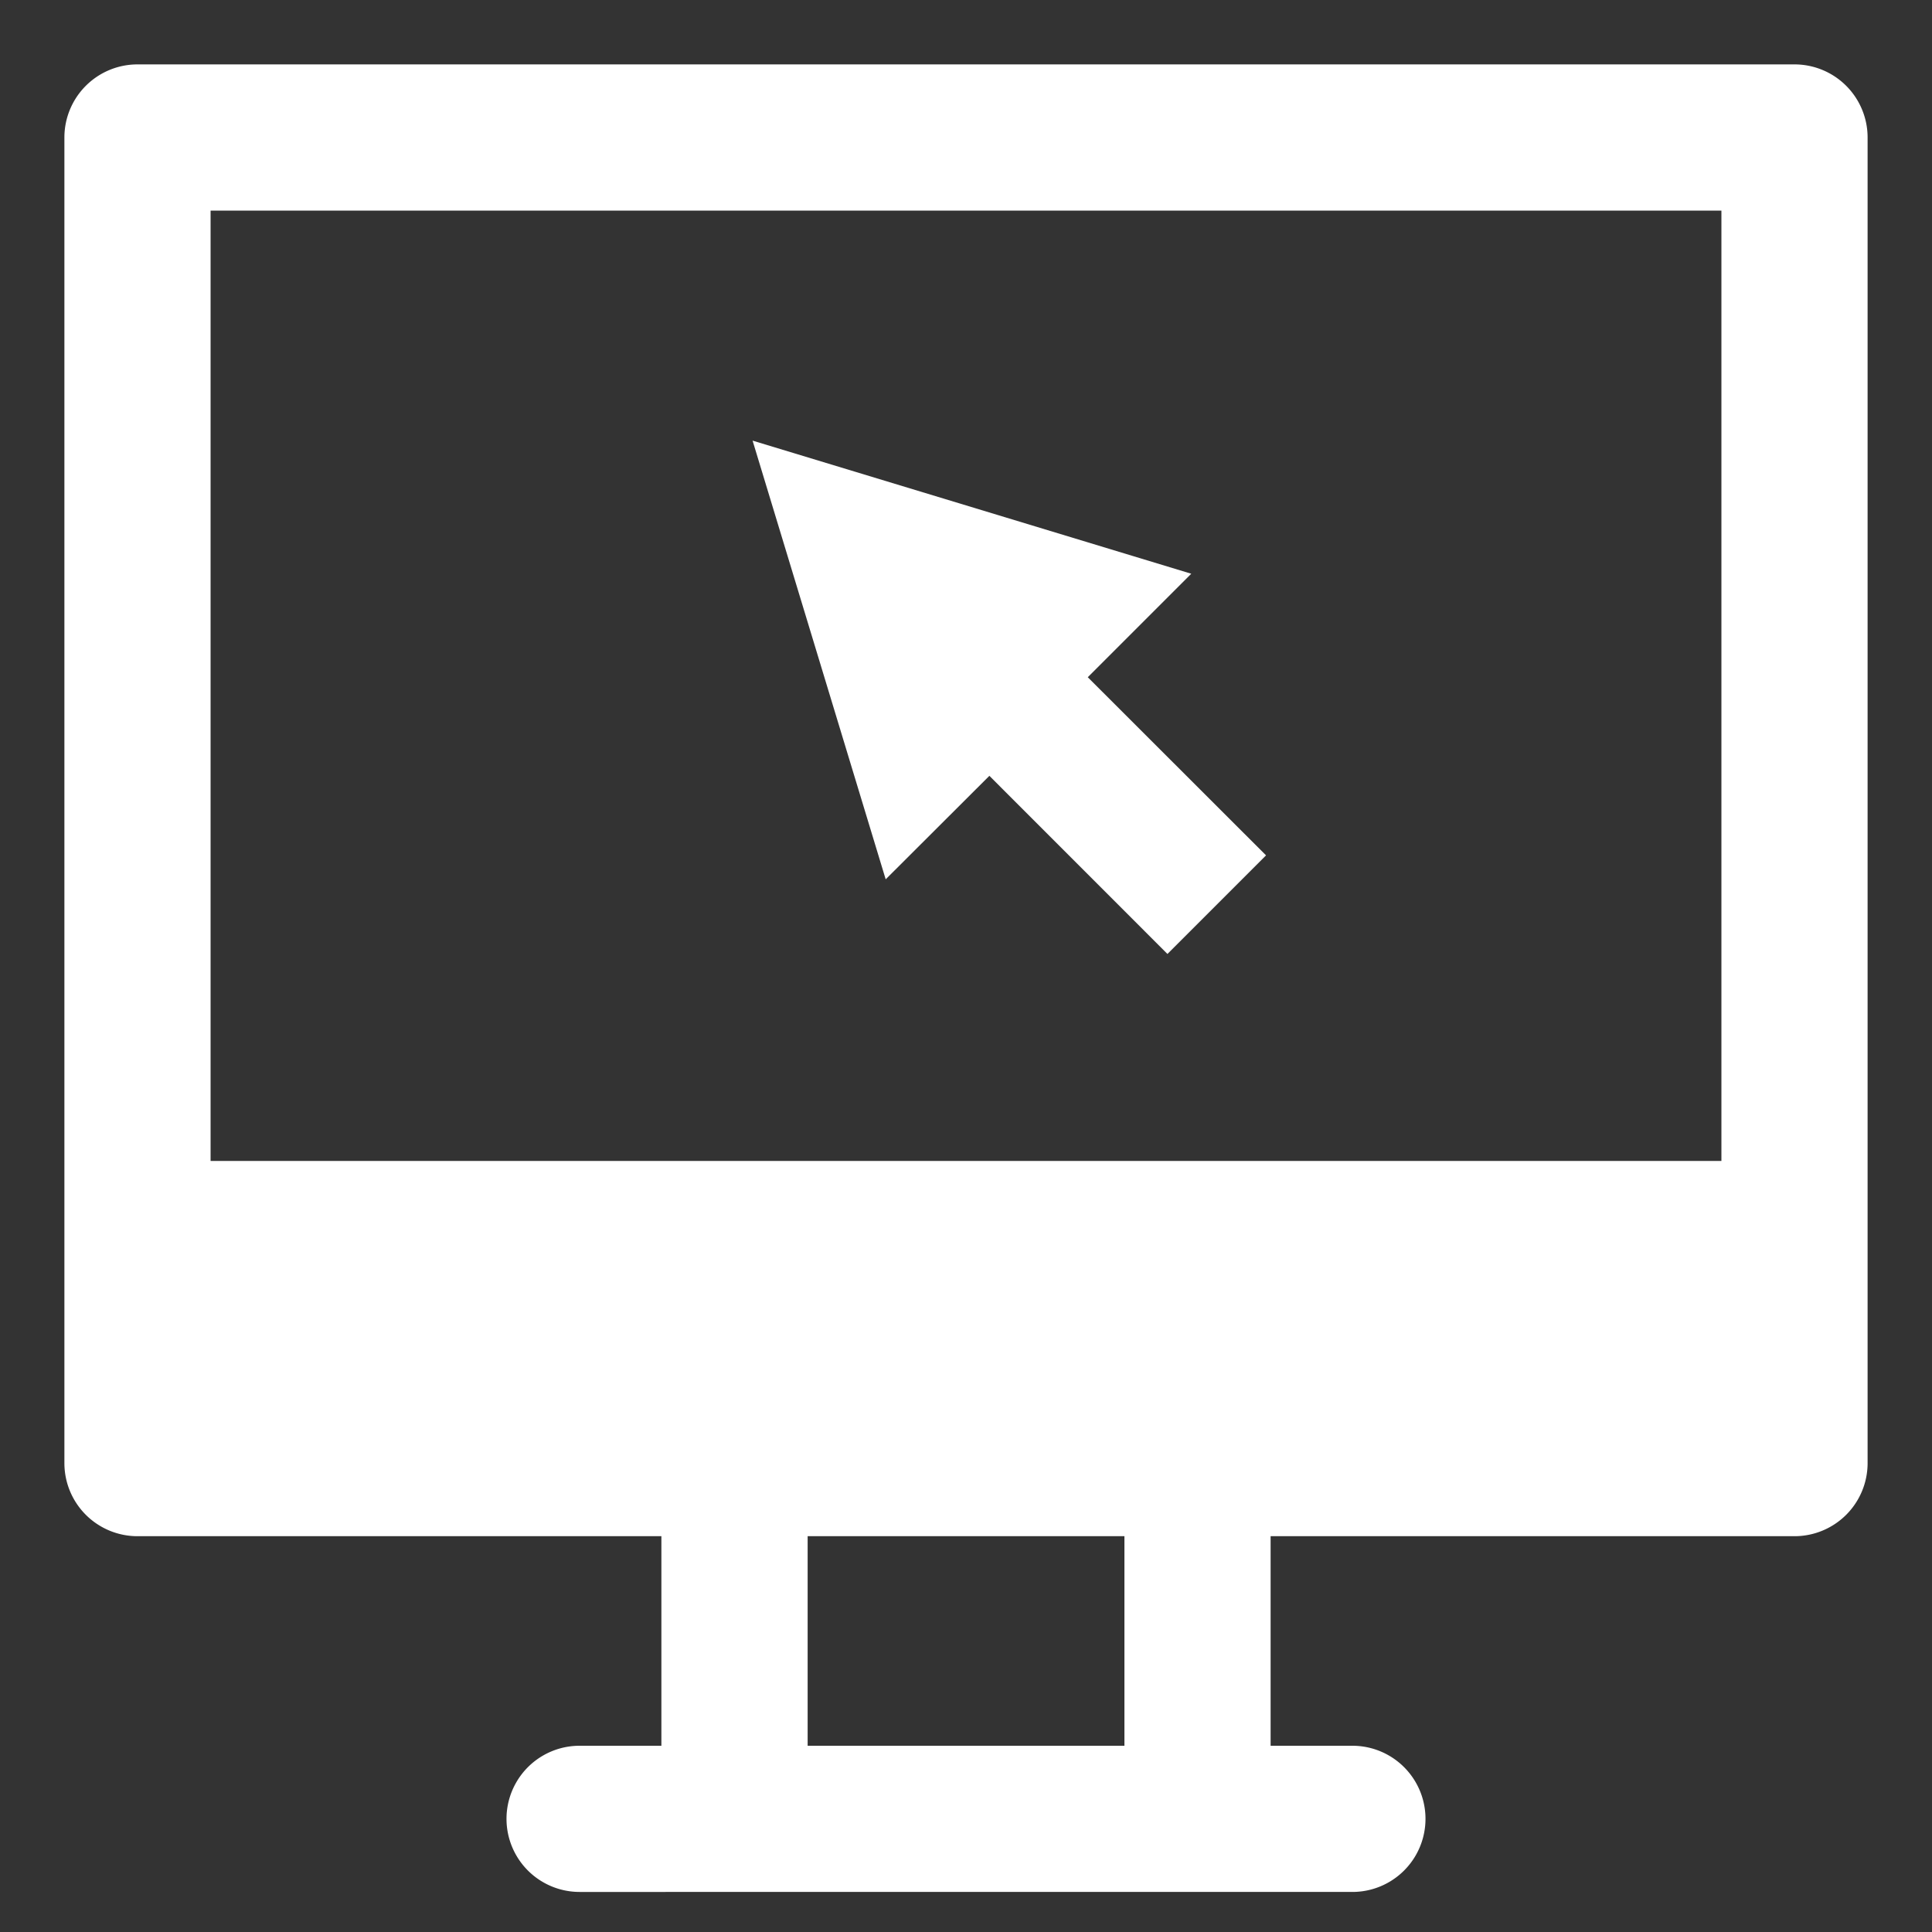 <svg xmlns="http://www.w3.org/2000/svg" width="30" height="30" viewBox="0 0 30 30">
    <rect x="0" y="0" width="30" height="30" fill="#333333" stroke="none"/>
    <defs>
        <clipPath id="6hd7be9sfa">
            <path data-name="사각형 2" style="fill:#fff" d="M0 0h28v28.378H0z"/>
        </clipPath>
    </defs>
    <g data-name="그룹 9">
        <g data-name="그룹 8" transform="translate(1 1)" style="clip-path:url(#6hd7be9sfa)">
            <path data-name="패스 5" d="M26.865 0H1.135A1.135 1.135 0 0 0 0 1.135v20.584a1.135 1.135 0 0 0 1.135 1.135H9.27v3.254H8a1.135 1.135 0 0 0 0 2.27h12a1.135 1.135 0 1 0 0-2.27h-1.27v-3.254h8.135A1.135 1.135 0 0 0 28 21.719V1.135A1.135 1.135 0 0 0 26.865 0M16.46 26.108h-4.919v-3.254h4.919zm9.27-9.081H2.27V2.27h23.46z" style="fill:#fff"/>
            <path data-name="패스 6" d="m37.228 21.181 1.607-1.607-6.812-2.067 2.067 6.812 1.61-1.607 2.765 2.766 1.531-1.531z" transform="translate(-21.337 -11.665)" style="fill:#fff"/>
        </g>
    </g>
    <path data-name="사각형 7" style="fill:transparent" d="M0 0h30v30H0z"/>
</svg>
